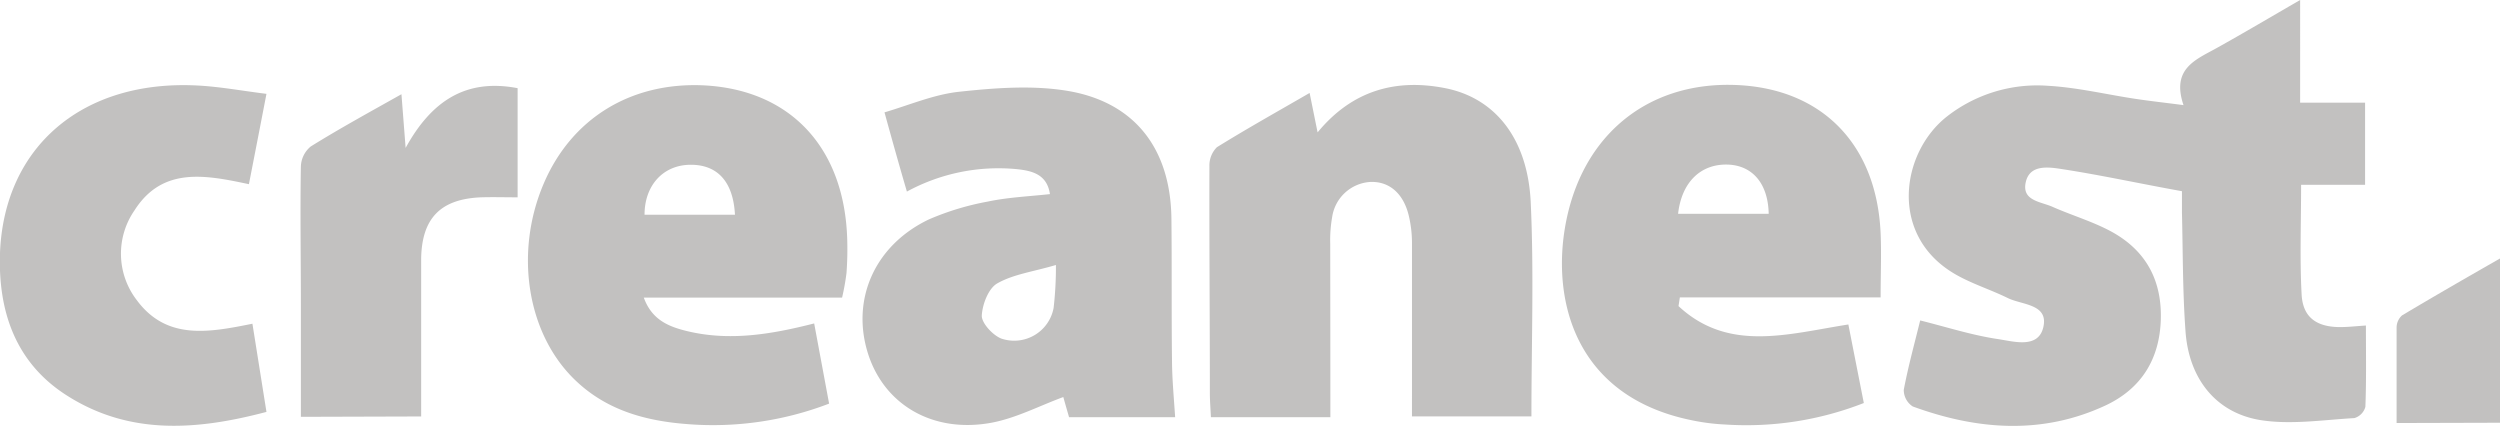 <svg xmlns="http://www.w3.org/2000/svg" viewBox="0 0 334.85 57.06"><defs><style>.cls-1{fill:#c2c1c0;}</style></defs><title>ICON_CREANEST</title><g id="Layer_2" data-name="Layer 2"><g id="Layer_1-2" data-name="Layer 1"><path class="cls-1" d="M316.89,43.6c0,3.71.07,7.31-.07,10.89A2.16,2.16,0,0,1,315.34,56c-4.21.24-8.53.92-12.62.26-6-1-9.59-5.63-10-12-.38-5.26-.34-10.55-.47-15.82,0-1.09,0-2.17,0-2.83-5.57-1-10.75-2.14-16-2.95-1.81-.28-4.41-.7-4.93,1.79S273.41,27,275,27.74c2.53,1.11,5.22,1.91,7.65,3.2,4.65,2.48,6.92,6.45,6.77,11.82s-2.64,9.29-7.35,11.52c-8.54,4-17.26,3.31-25.88.16a2.64,2.64,0,0,1-1.2-2.22c.6-3.17,1.46-6.28,2.2-9.3,3.57.89,7,2,10.5,2.51,2.09.32,5.35,1.29,6-1.64.69-3.09-2.87-2.93-4.77-3.87-2.32-1.14-4.83-1.91-7.05-3.2-8.92-5.17-7.27-16.28-1.09-21.12a19.64,19.64,0,0,1,13.51-4.11c3.93.22,7.82,1.16,11.73,1.75,2,.3,3.93.51,6.44.84-1.66-4.9,1.64-6.08,4.47-7.66,3.59-2,7.14-4.1,11.15-6.42V13.75h8.7v11h-8.57c0,5.13-.19,9.93.07,14.7.16,3,1.93,4.31,5,4.36C314.42,43.82,315.51,43.69,316.89,43.6Z"/><path class="cls-1" d="M157.4,55.88H143.19c-.31-1.07-.61-2.12-.77-2.7-3.19,1.17-6.31,2.82-9.62,3.44-7.84,1.45-14.35-2.4-16.53-9.23-2.31-7.26.87-14.53,8.14-18A36.33,36.33,0,0,1,132.3,27c2.69-.57,5.48-.69,8.33-1-.39-2.62-2.33-3.12-4.4-3.34a25.65,25.65,0,0,0-14.76,3c-1-3.41-1.91-6.65-3-10.61,3.39-1,6.63-2.4,10-2.76,4.74-.51,9.66-.89,14.32-.15,9.18,1.46,14,7.76,14.11,17.13.07,6.39,0,12.79.08,19.18C157,50.8,157.22,53.2,157.4,55.88Zm-16-20.38c-3,.89-5.68,1.23-7.83,2.46-1.19.68-2,2.83-2.07,4.34,0,1,1.47,2.6,2.62,3.05a5.37,5.37,0,0,0,7-4.1A47.78,47.78,0,0,0,141.43,35.5Z"/><path class="cls-1" d="M178.19,55.88h-16c-.05-1.08-.13-2.06-.14-3.05,0-10.19-.09-20.38-.06-30.57a3.44,3.44,0,0,1,1-2.54c4-2.48,8.1-4.77,12.42-7.27.37,1.82.68,3.37,1.07,5.28,4.63-5.62,10.47-7.23,17.1-5.92s11,6.68,11.44,15.16c.45,9.51.1,19.06.1,28.8h-16V53c0-6.86,0-13.71,0-20.57a15.74,15.74,0,0,0-.43-3.55c-.72-3-2.64-4.61-5.15-4.51a5.51,5.51,0,0,0-5.11,4.7,17.83,17.83,0,0,0-.26,3.58C178.18,40.3,178.19,48,178.19,55.88Z"/><path class="cls-1" d="M109.05,43.32l2,10.74A43.36,43.36,0,0,1,92,56.8c-5.49-.42-10.59-1.82-14.71-5.65C70.63,45,68.83,34,72.8,24.65,76.52,15.87,84.48,11,94.2,11.43c11.59.56,18.84,8.25,19.27,20.43a43.51,43.51,0,0,1-.09,4.71,31.93,31.93,0,0,1-.59,3.29H86.23c1.08,3,3.36,3.89,5.76,4.48C97.63,45.71,103.19,44.82,109.05,43.32ZM98.44,28.76c-.23-4.43-2.35-6.73-6-6.69s-6.11,2.79-6.11,6.69Z"/><path class="cls-1" d="M224.82,41c6.69,6.22,14.61,3.74,22.75,2.46.66,3.37,1.35,6.85,2.07,10.52a43.06,43.06,0,0,1-18.56,2.88,28.16,28.16,0,0,1-4.67-.61c-14.38-3-18.19-14.35-17-24.36,1.62-13.17,10.82-21.05,23.23-20.5,11.47.51,18.73,8,19.25,19.86.12,2.74,0,5.5,0,8.58H225Zm-.06-12.36H236.9c-.08-4-2.11-6.41-5.34-6.59C227.87,21.87,225.23,24.34,224.76,28.67Z"/><path class="cls-1" d="M35.69,55.17C26.35,57.64,17.36,58.31,9,53,2.09,48.63-.27,41.72,0,33.88.56,19.6,11.1,10.68,26.39,11.45c3,.15,6,.71,9.3,1.12-.83,4.31-1.58,8.15-2.35,12.1C27.54,23.44,21.75,22.28,18,28.2a10.19,10.19,0,0,0,.32,12c4,5.41,9.67,4.33,15.49,3.16Z"/><path class="cls-1" d="M40.3,55.83c0-5.26,0-10.25,0-15.23,0-6.1-.11-12.21,0-18.31a3.62,3.62,0,0,1,1.32-2.67c3.84-2.39,7.81-4.56,12.15-7l.56,7.19c3.45-6.28,8.06-9.33,15-8V26.43c-1.67,0-3.3-.05-4.92,0-5.4.23-7.91,2.8-8,8.2,0,6,0,12,0,18v3.15Z"/><path class="cls-1" d="M321,56.66c0-4.3,0-8.55,0-12.79a2.22,2.22,0,0,1,.72-1.62c4.24-2.53,8.53-5,13.13-7.63v22Z"/></g></g></svg>
